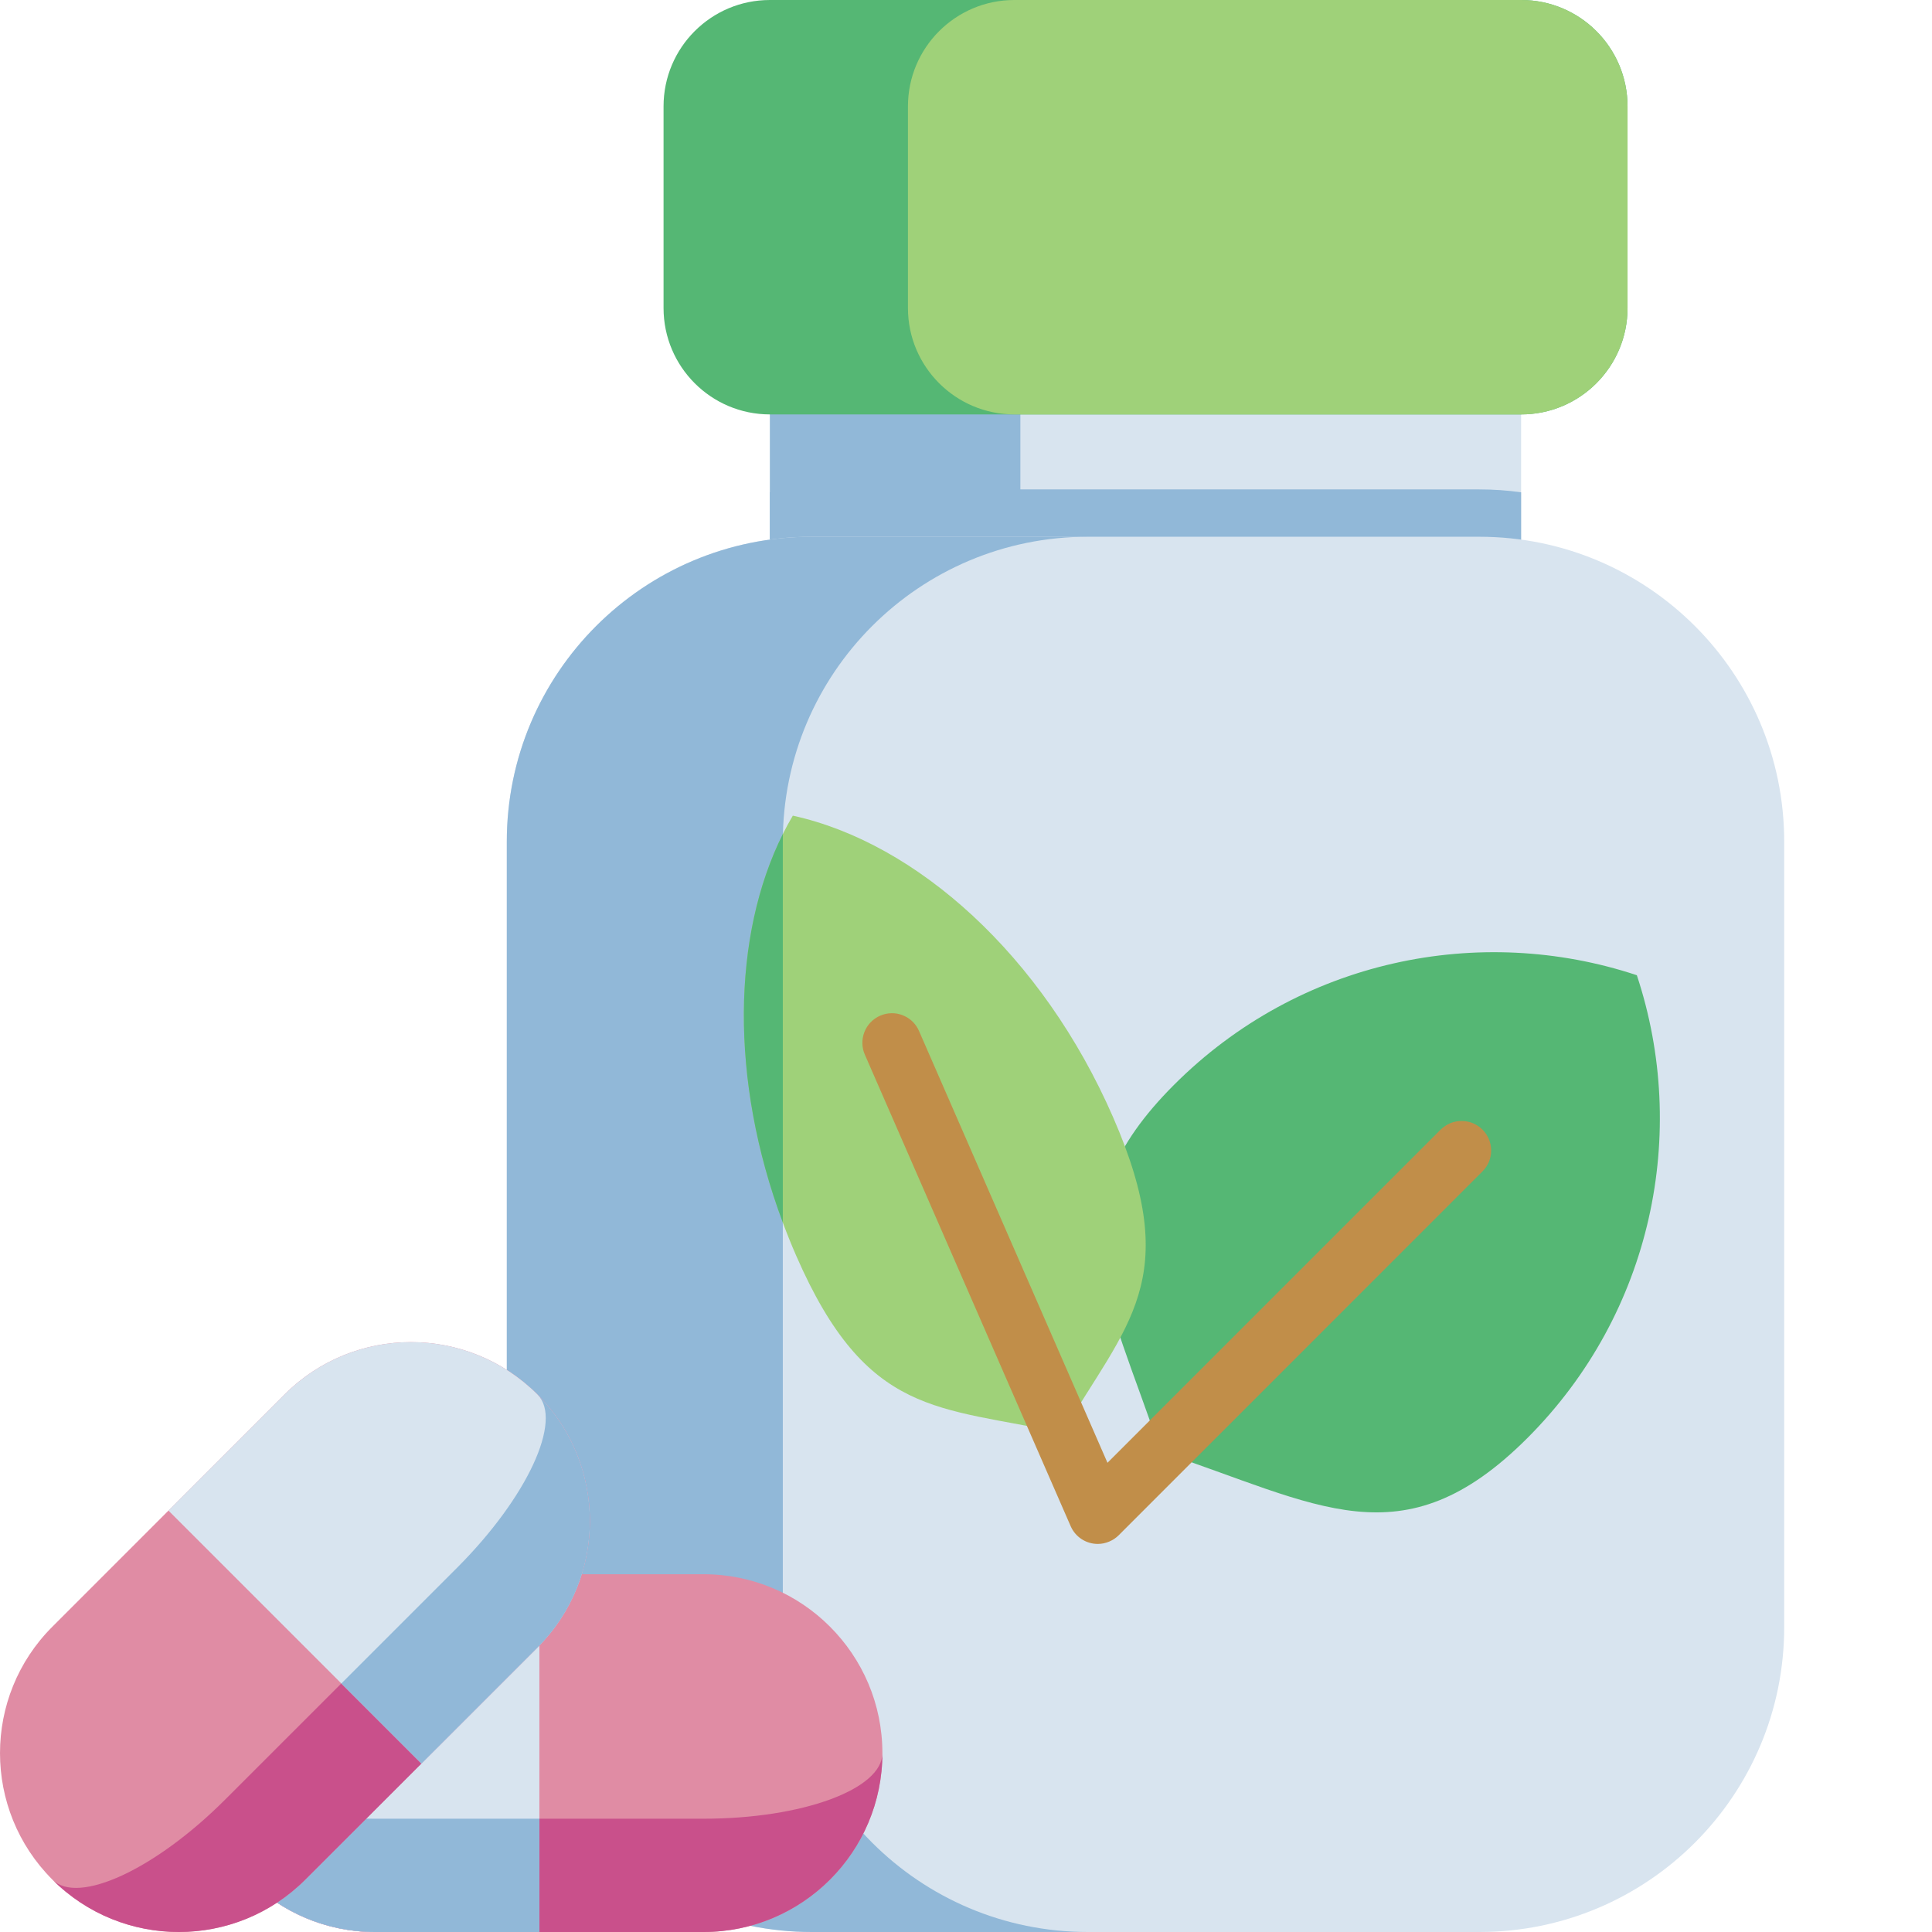 <svg width="22" height="22" viewBox="0 0 22 22" fill="none" xmlns="http://www.w3.org/2000/svg">
<g clip-path="url(#clip0_204_5182)">
<path d="M8.767 3.442H17.321V7.388H8.767V3.442Z" fill="#D8E4EF"/>
<path d="M17.321 5.606V7.388H8.767V5.606C8.923 5.584 9.082 5.573 9.244 5.573H16.845C17.007 5.573 17.166 5.584 17.321 5.606H17.321Z" fill="#91B8D8"/>
<path d="M11.619 7.388V3.442H8.767V7.388" fill="#91B8D8"/>
<path d="M16.845 6.112H9.244C7.326 6.112 5.771 7.666 5.771 9.584V18.528C5.771 20.445 7.326 22 9.244 22H16.845C18.763 22 20.317 20.445 20.317 18.528V9.584C20.317 7.666 18.763 6.112 16.845 6.112Z" fill="#D8E4EF"/>
<path d="M12.387 22H9.244C7.326 22 5.771 20.445 5.771 18.528V9.584C5.771 7.666 7.326 6.112 9.244 6.112H12.387C10.469 6.112 8.914 7.666 8.914 9.584V18.527C8.914 20.445 10.469 22 12.387 22Z" fill="#91B8D8"/>
<path d="M18.533 1.211V3.508C18.533 4.176 17.991 4.719 17.322 4.719H8.767C8.098 4.719 7.556 4.176 7.556 3.508V1.211C7.556 0.542 8.098 0 8.767 0H17.322C17.991 0 18.533 0.542 18.533 1.211Z" fill="#55B774"/>
<path d="M18.533 1.211V3.508C18.533 4.176 17.991 4.719 17.322 4.719H11.551C10.882 4.719 10.339 4.176 10.339 3.508V1.211C10.339 0.542 10.882 0 11.551 0H17.322C17.991 0 18.533 0.542 18.533 1.211Z" fill="#9FD179"/>
<path d="M18.639 11.105C16.848 10.511 14.796 10.926 13.37 12.352C11.945 13.777 12.621 14.739 13.215 16.53C15.006 17.124 15.968 17.8 17.393 16.375C18.818 14.949 19.233 12.897 18.639 11.105Z" fill="#55B774"/>
<path d="M12.097 16.318C10.688 16.01 9.872 16.145 9.066 14.298C9.012 14.174 8.961 14.048 8.914 13.921C8.306 12.294 8.339 10.649 8.915 9.496C8.95 9.425 8.988 9.356 9.028 9.288C10.436 9.597 11.869 10.875 12.675 12.722C13.482 14.57 12.828 15.075 12.097 16.318Z" fill="#9FD179"/>
<path d="M12.501 17.581C12.435 17.581 12.371 17.562 12.316 17.526C12.261 17.49 12.218 17.439 12.192 17.379L9.848 12.009C9.812 11.927 9.811 11.835 9.843 11.752C9.876 11.668 9.94 11.602 10.022 11.566C10.104 11.53 10.197 11.528 10.28 11.561C10.363 11.594 10.43 11.658 10.465 11.74L12.611 16.657L16.405 12.863C16.437 12.832 16.474 12.807 16.515 12.79C16.555 12.773 16.599 12.765 16.643 12.765C16.688 12.765 16.732 12.773 16.772 12.79C16.813 12.807 16.85 12.832 16.881 12.863C16.945 12.926 16.98 13.012 16.98 13.101C16.98 13.191 16.945 13.276 16.881 13.339L12.739 17.482C12.707 17.514 12.67 17.538 12.629 17.555C12.588 17.572 12.545 17.581 12.501 17.581L12.501 17.581Z" fill="#C18E49"/>
<path d="M2.236 19.963C2.236 20.526 2.464 21.035 2.832 21.403C3.201 21.772 3.71 22 4.272 22H8.011C9.136 22 10.048 21.088 10.048 19.963C10.048 19.401 9.82 18.892 9.451 18.523C9.083 18.154 8.573 17.926 8.011 17.926H4.272C3.148 17.926 2.236 18.838 2.236 19.963Z" fill="#E08CA4"/>
<path d="M2.236 19.963C2.236 20.526 2.464 21.035 2.832 21.403C3.201 21.772 3.71 22 4.272 22H8.011C9.136 22 10.048 21.088 10.048 19.963C10.048 20.375 9.136 20.71 8.011 20.71H4.272C3.71 20.71 3.201 20.626 2.832 20.491C2.464 20.356 2.236 20.169 2.236 19.963Z" fill="#C9508B"/>
<path d="M2.236 19.963C2.236 20.526 2.464 21.035 2.832 21.403C3.201 21.772 3.71 22 4.272 22H6.142V17.926H4.272C3.147 17.926 2.236 18.838 2.236 19.963Z" fill="#D8E4EF"/>
<path d="M2.236 19.963C2.236 20.526 2.464 21.035 2.832 21.403C3.201 21.772 3.71 22 4.272 22H6.142V20.71H4.272C3.71 20.71 3.201 20.627 2.832 20.491C2.464 20.356 2.236 20.169 2.236 19.963Z" fill="#91B8D8"/>
<path d="M6.121 15.88C6.519 16.277 6.717 16.799 6.717 17.32C6.717 17.841 6.519 18.362 6.121 18.76L3.477 21.403C2.682 22.199 1.392 22.199 0.597 21.404C0.199 21.006 3.05176e-05 20.485 3.05176e-05 19.963C3.05176e-05 19.442 0.199 18.92 0.597 18.523L3.24 15.879C4.036 15.084 5.325 15.084 6.121 15.88Z" fill="#E08CA4"/>
<path d="M6.121 15.88C6.519 16.277 6.717 16.799 6.717 17.32C6.717 17.841 6.519 18.362 6.121 18.76L3.477 21.403C2.682 22.199 1.392 22.199 0.597 21.404C0.888 21.695 1.77 21.287 2.565 20.491L5.209 17.848C5.606 17.45 5.907 17.031 6.072 16.675C6.237 16.319 6.266 16.025 6.121 15.88L6.121 15.88Z" fill="#C9508B"/>
<path d="M6.121 15.88C6.519 16.277 6.717 16.799 6.717 17.32C6.717 17.841 6.519 18.362 6.121 18.76L4.799 20.082L1.918 17.201L3.24 15.879C4.036 15.084 5.325 15.084 6.121 15.88Z" fill="#D8E4EF"/>
<path d="M6.121 15.88C6.519 16.277 6.717 16.799 6.717 17.32C6.717 17.841 6.519 18.362 6.121 18.76L4.799 20.082L3.887 19.17L5.209 17.848C5.606 17.45 5.907 17.031 6.072 16.675C6.237 16.319 6.266 16.025 6.121 15.88Z" fill="#91B8D8"/>
<path d="M8.915 9.496C8.914 9.525 8.914 9.555 8.914 9.584V13.921C8.306 12.294 8.339 10.649 8.915 9.496Z" fill="#55B774"/>
</g>
<defs>
<clipPath id="clip0_204_5182">
<rect width="22" height="22" fill="white"/>
</clipPath>
</defs>
</svg>
